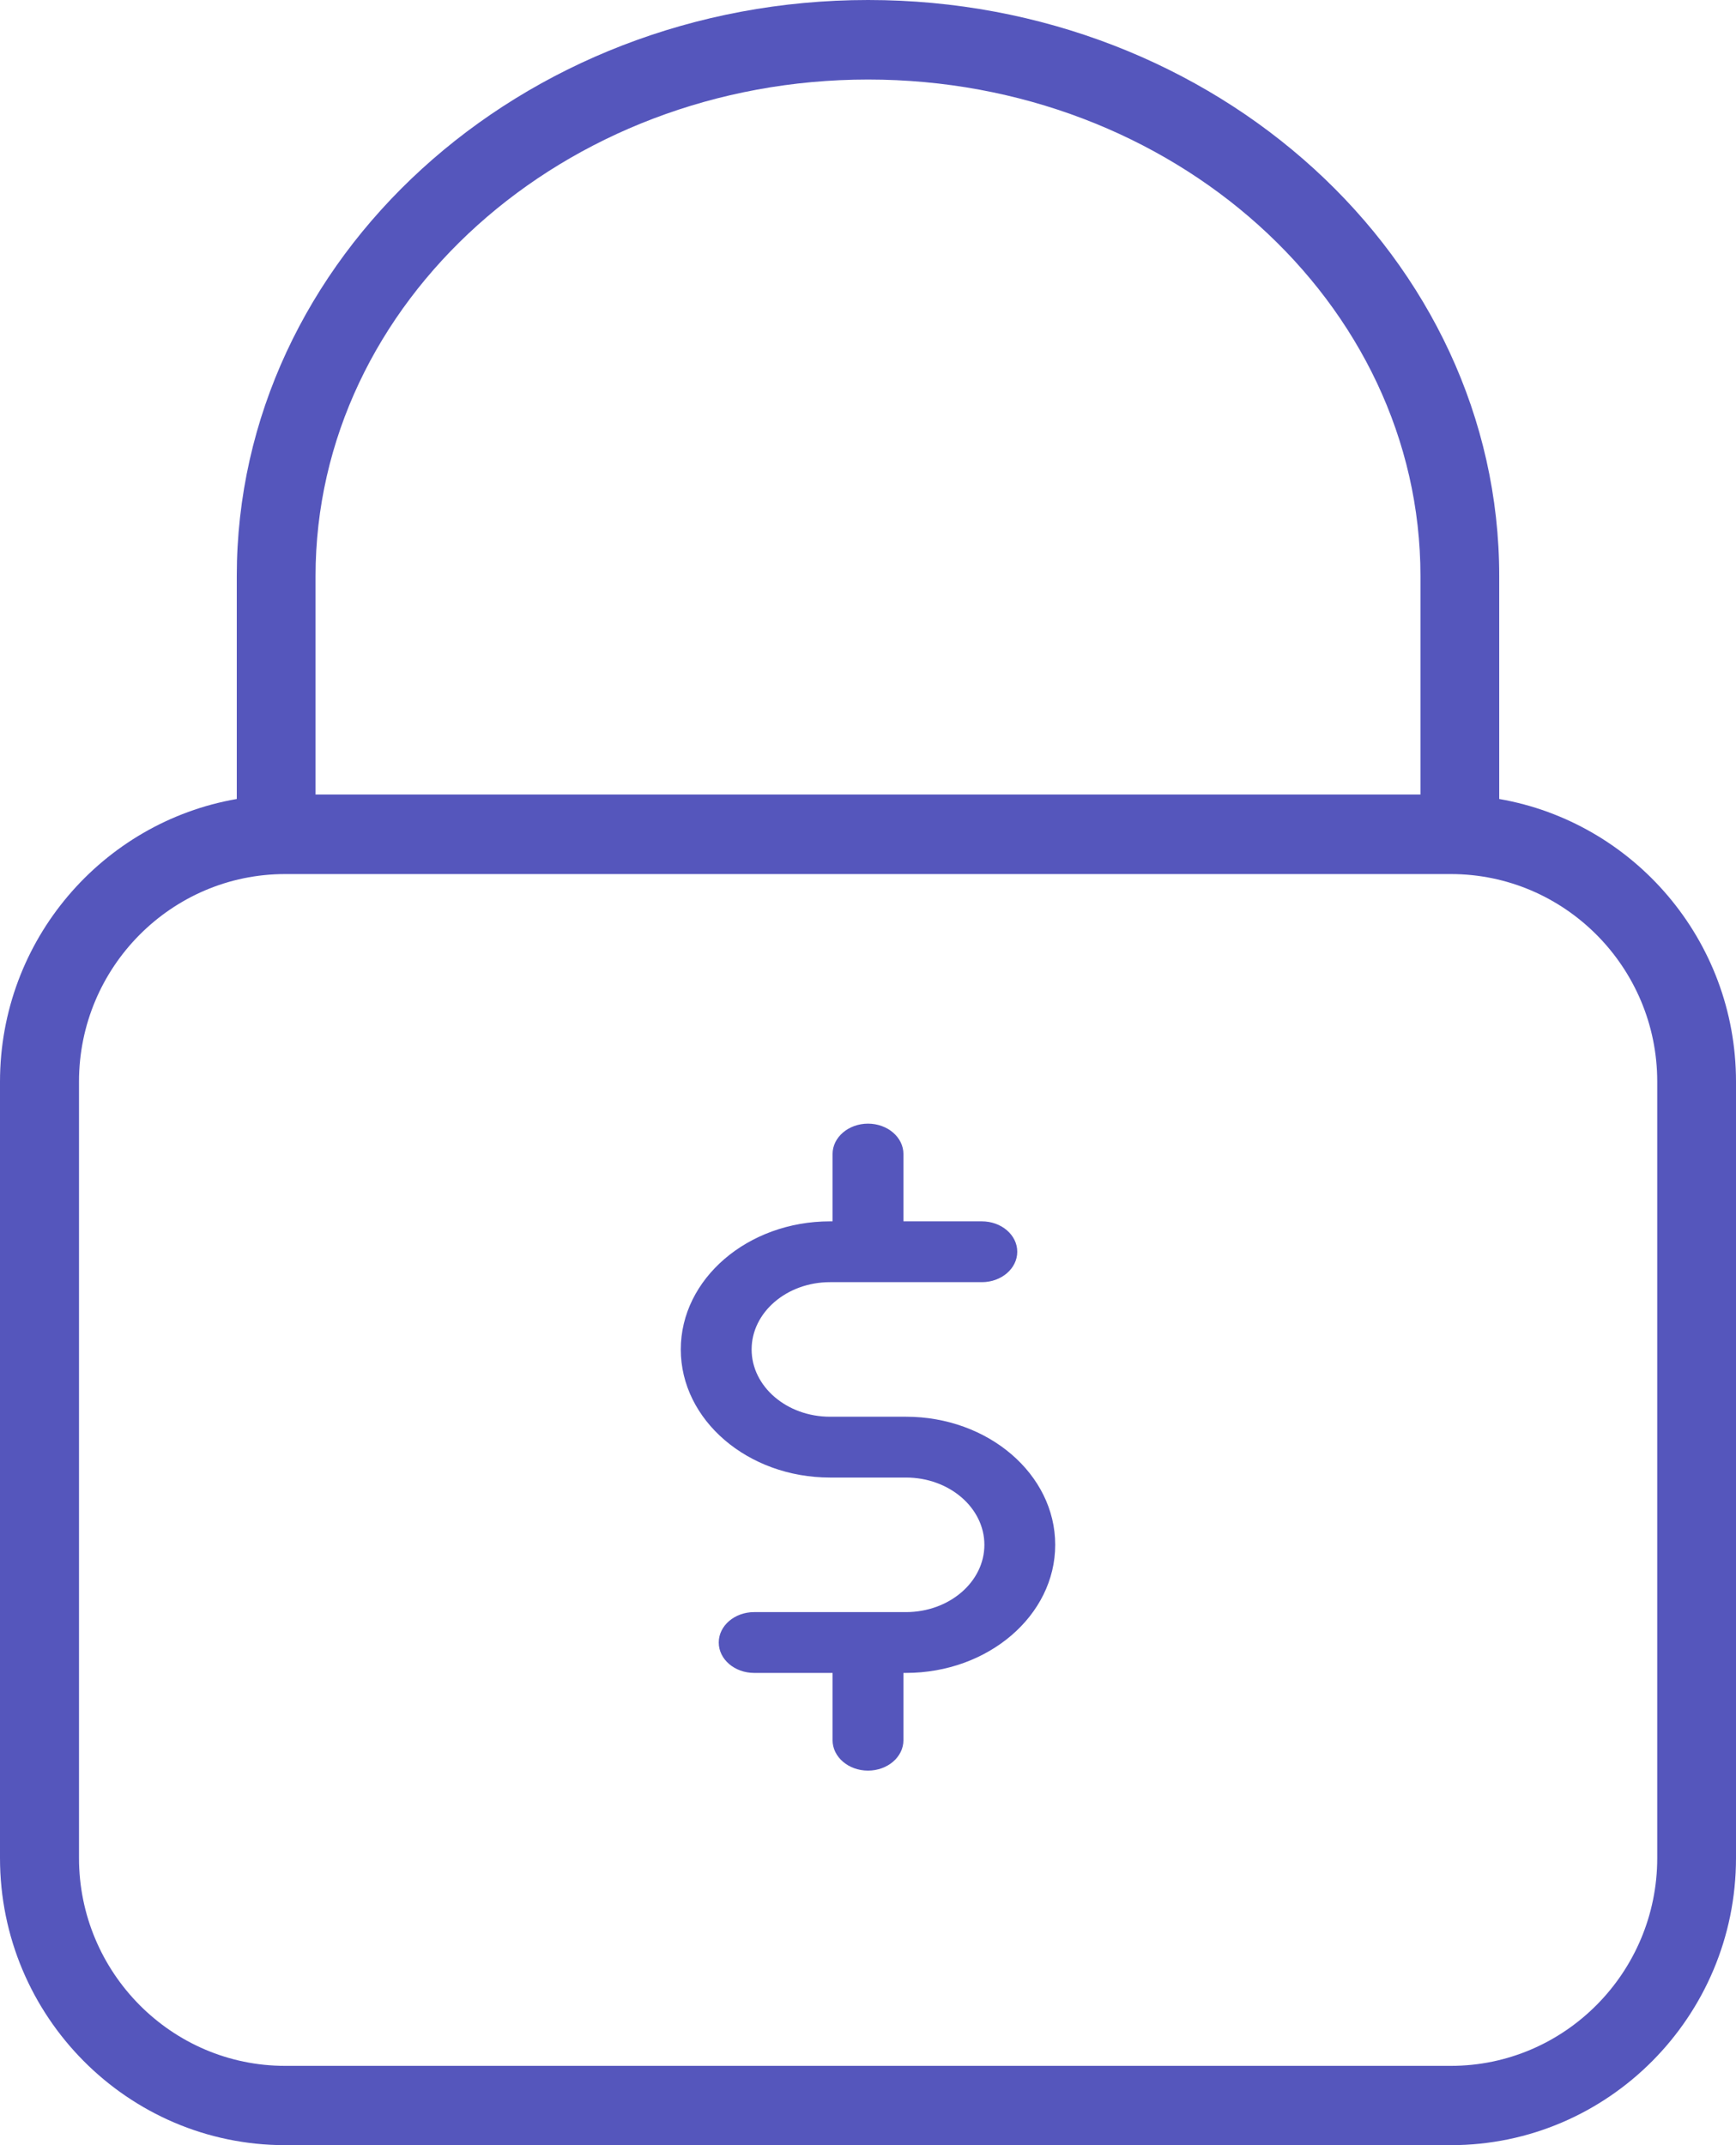 <svg width="51" height="63" viewBox="0 0 51 63" fill="none" xmlns="http://www.w3.org/2000/svg">
<path fill-rule="evenodd" clip-rule="evenodd" d="M44.044 23.465V16.92C44.044 7.588 35.724 0 25.504 0C15.276 0 6.956 7.588 6.956 16.92V23.465C3.011 24.149 0 27.607 0 31.77V54.569C0 59.217 3.758 63 8.376 63H42.624C47.242 63 51 59.217 51 54.569V31.765C51 27.607 47.989 24.149 44.044 23.465ZM9.27 16.92C9.27 8.876 16.555 2.336 25.504 2.336C34.451 2.336 41.73 8.876 41.73 16.92V23.334H9.27V16.92ZM48.686 54.569C48.686 57.931 45.964 60.671 42.624 60.671H8.376C5.038 60.671 2.321 57.931 2.321 54.569V31.765C2.321 28.405 5.038 25.67 8.376 25.67H42.624C45.964 25.67 48.686 28.405 48.686 31.765V54.569Z" fill="#5556BC"/>
<path fill-rule="evenodd" clip-rule="evenodd" d="M26.615 41.607H24.385C23.115 41.607 22.081 40.721 22.081 39.631C22.081 38.541 23.115 37.655 24.385 37.655H28.844C29.419 37.655 29.885 37.255 29.885 36.762C29.885 36.269 29.419 35.869 28.844 35.869H26.541V33.893C26.541 33.4 26.075 33 25.5 33C24.925 33 24.459 33.4 24.459 33.893V35.869H24.385C21.967 35.869 20 37.557 20 39.631C20 41.705 21.967 43.393 24.385 43.393H26.615C27.885 43.393 28.919 44.279 28.919 45.369C28.919 46.459 27.885 47.345 26.615 47.345H22.156C21.581 47.345 21.115 47.745 21.115 48.238C21.115 48.731 21.581 49.131 22.156 49.131H24.459V51.107C24.459 51.6 24.925 52 25.5 52C26.075 52 26.541 51.6 26.541 51.107V49.131H26.615C29.033 49.131 31 47.443 31 45.369C31 43.295 29.033 41.607 26.615 41.607Z" fill="#5556BC"/>
</svg>
